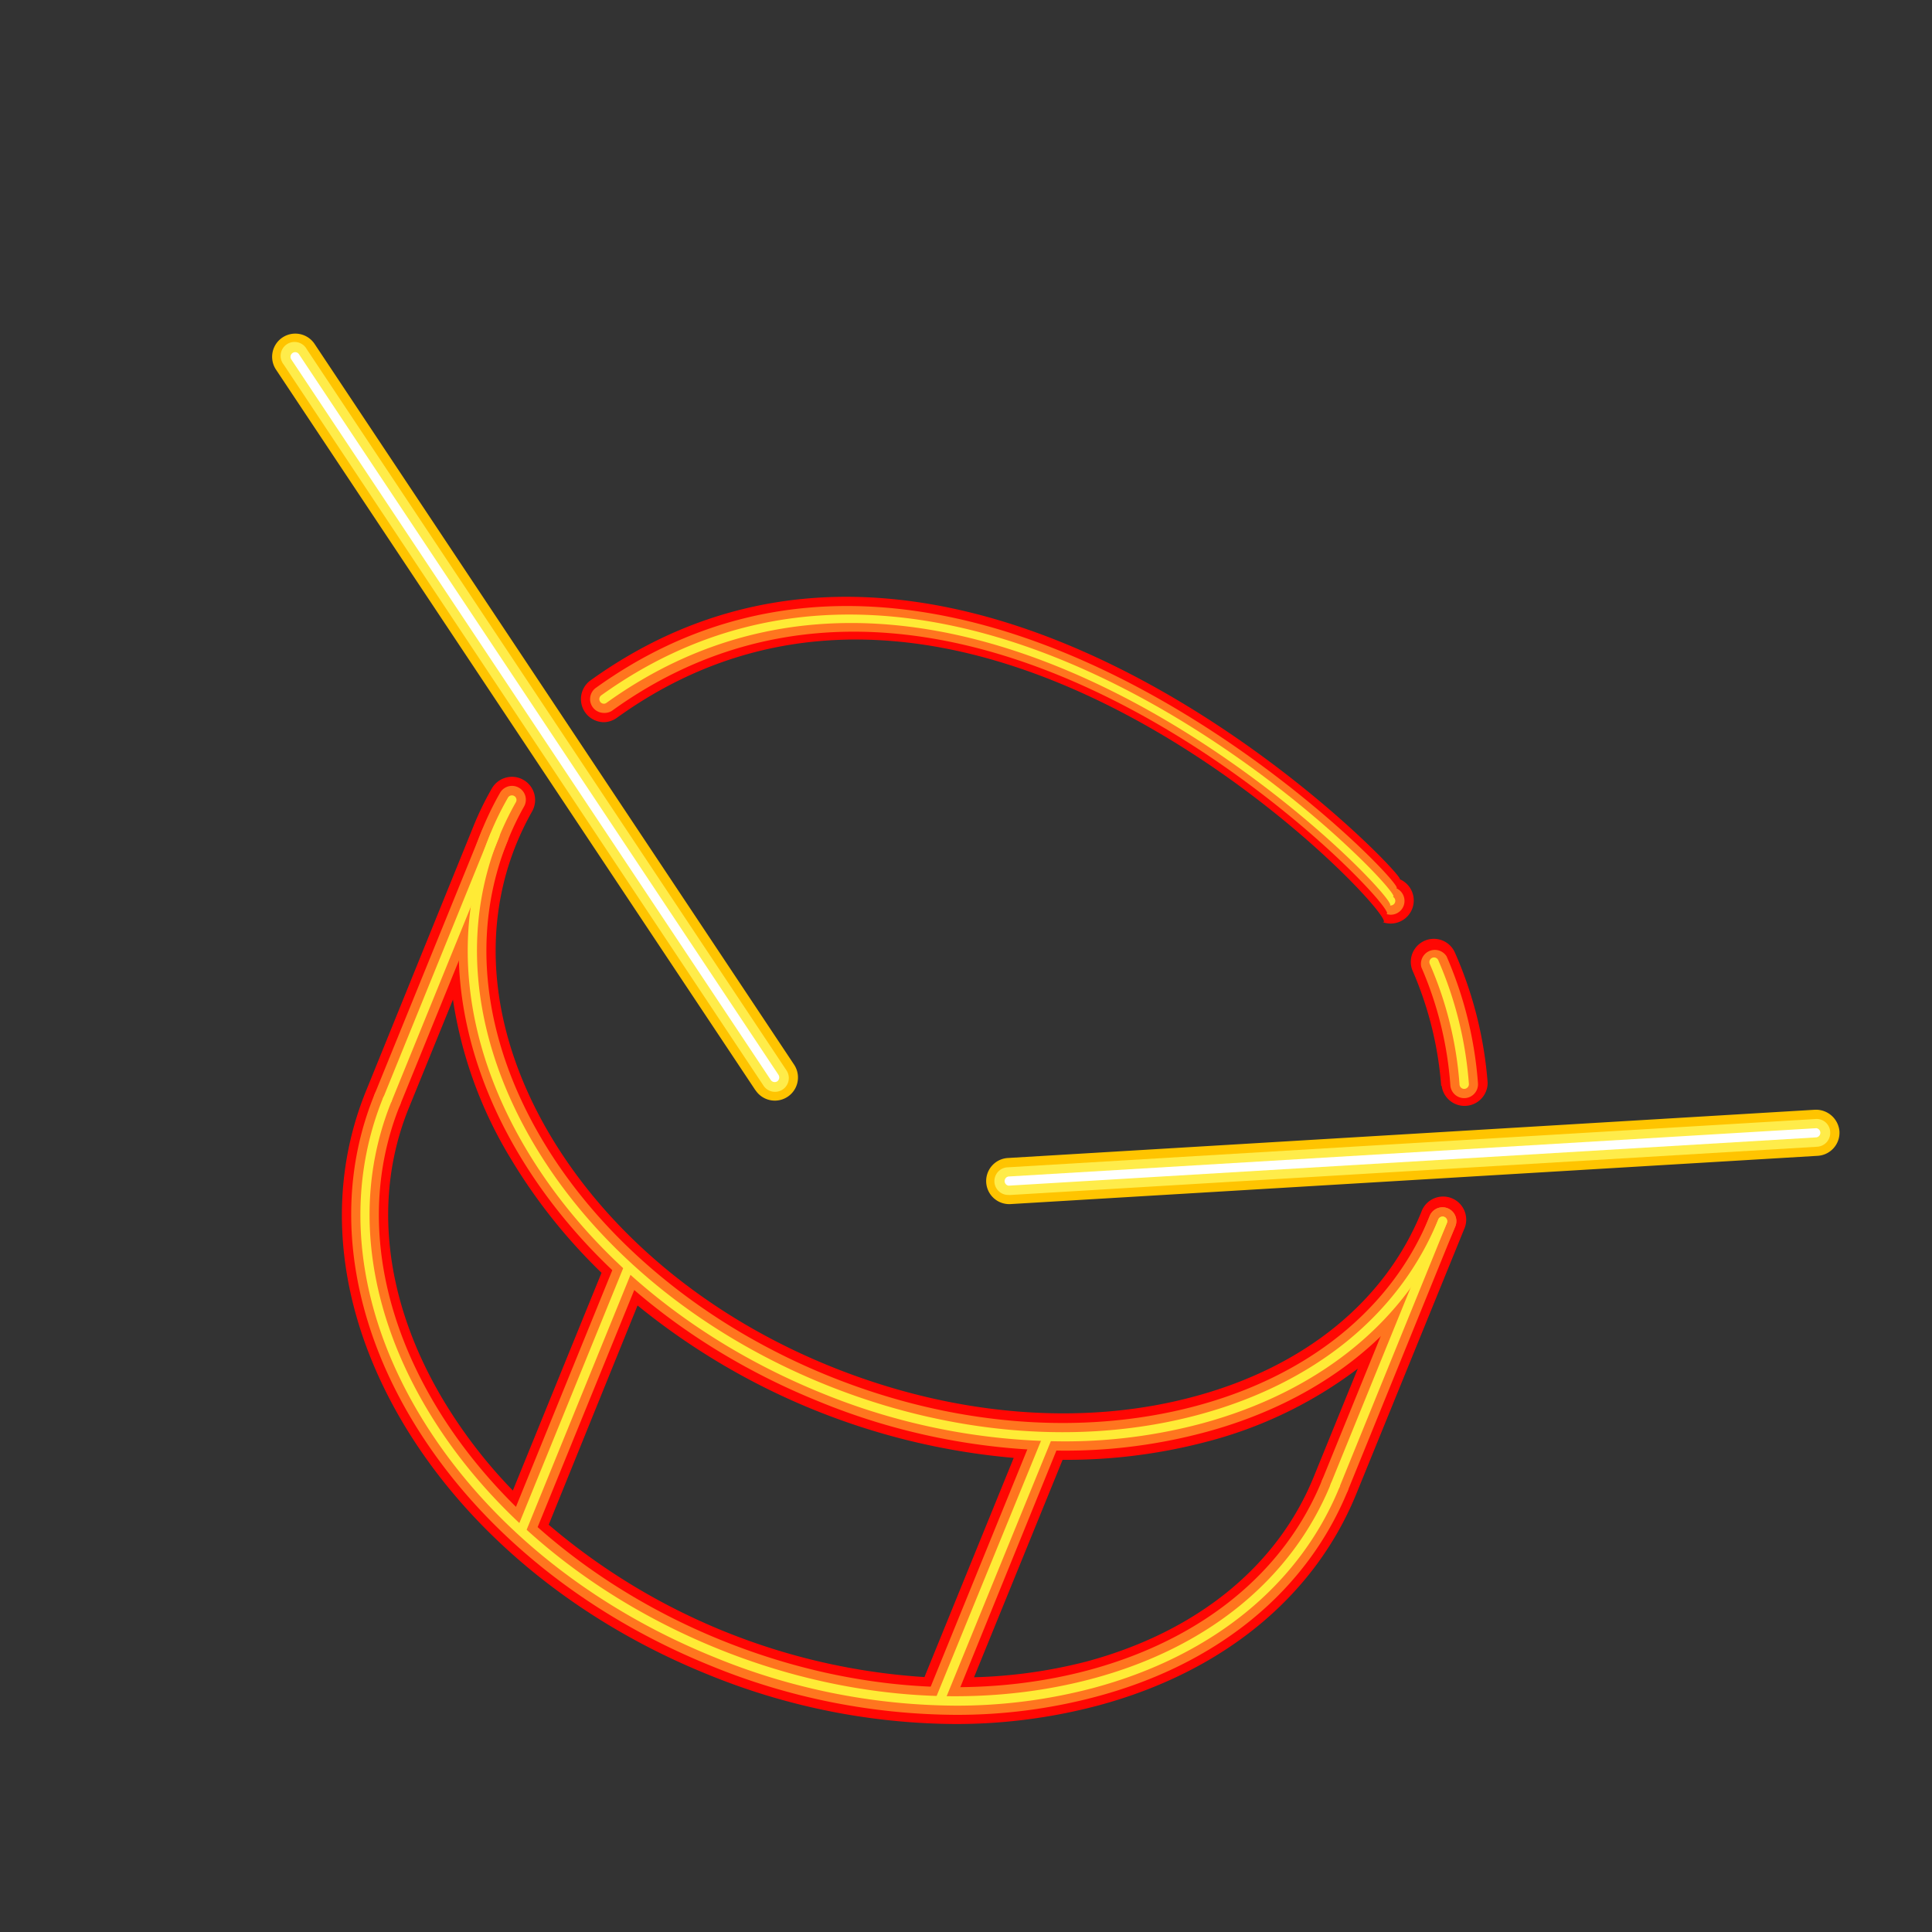 <svg id="Слой_1" data-name="Слой 1" xmlns="http://www.w3.org/2000/svg" viewBox="0 0 200 200"><rect x="0" y="0" width="200" height="200" fill="#333333" stroke="none"/><defs><style>.cls-1{fill:#ff0703;}.cls-2{fill:#ffc400;}.cls-3{fill:#ff751f;}.cls-4{fill:#ffeb36;}.cls-5{fill:#ffec4a;}.cls-6{fill:#fff;}</style></defs><path class="cls-1" d="M98.89,178.47a68.63,68.63,0,0,1-25.81-5.21c-13.58-5.53-24.73-14.78-31.39-26-6.79-11.47-8.14-23.65-3.8-34.32h0L49,85.56h0a31.62,31.62,0,0,1,1.91-3.93A2.38,2.38,0,0,1,55.08,84a29.82,29.82,0,0,0-1.63,3.37c-3.77,9.25-2.53,19.93,3.47,30.09,6.14,10.37,16.47,18.9,29.09,24s26,6.25,37.61,3.11c11.39-3.06,19.74-9.84,23.51-19.09a2.39,2.39,0,1,1,4.42,1.8l-11.14,27.35h0c-4.34,10.66-13.82,18.44-26.68,21.91A57.39,57.39,0,0,1,98.89,178.47ZM110,151.12v0l-9.17,22.51A52,52,0,0,0,112.48,172c11.4-3.07,19.74-9.85,23.51-19.1h0l4.57-11.22a44.23,44.23,0,0,1-15.7,7.58A56.91,56.91,0,0,1,110,151.12Zm-53.2,6.72a66.45,66.45,0,0,0,38.9,15.77l9.24-22.69A71.5,71.5,0,0,1,66,135.14ZM42.32,114.7h0c-3.76,9.25-2.53,19.93,3.48,30.09a51.39,51.39,0,0,0,7.29,9.51l9.18-22.54a57.81,57.81,0,0,1-9.44-11.89,44.32,44.32,0,0,1-5.94-16.39Zm106.87-2.3a36.66,36.66,0,0,0-2.95-11.89,2.38,2.38,0,1,1,4.38-1.88A41.1,41.1,0,0,1,154,112.08a2.39,2.39,0,0,1-4.76.32ZM62.52,74.76a2.39,2.39,0,0,1-1.4-4.32C100.21,42.31,146.71,91.8,144.86,91a2.39,2.39,0,0,1-1.8,4.43c3.63,1.47-41.58-48.18-79.15-21.16A2.4,2.4,0,0,1,62.52,74.76Z"/><path class="cls-2" d="M104.41,124.65a2.39,2.39,0,0,1-.14-4.77l83.62-5a2.44,2.44,0,0,1,2.53,2.24,2.4,2.4,0,0,1-2.25,2.53l-83.62,5ZM78.2,112.86,28.57,38.26a2.39,2.39,0,0,1,4-2.65l49.64,74.61a2.39,2.39,0,1,1-4,2.64Z"/><path class="cls-3" d="M110,150.17A67.79,67.79,0,0,1,84.57,145c-13.39-5.45-24.37-14.56-30.93-25.64s-8-23.09-3.73-33.47a32.62,32.62,0,0,1,1.85-3.81,1.43,1.43,0,1,1,2.49,1.41A28.5,28.5,0,0,0,52.57,87c-3.89,9.54-2.63,20.52,3.53,30.94s16.74,19.22,29.55,24.44,26.38,6.33,38.22,3.15c11.69-3.15,20.26-10.13,24.14-19.66a1.43,1.43,0,1,1,2.65,1.08c-4.22,10.38-13.48,18-26,21.34A55.8,55.8,0,0,1,110,150.17Z"/><path class="cls-3" d="M150.14,112.34a37.29,37.29,0,0,0-3-12.21A1.44,1.44,0,0,1,149.75,99,40.34,40.34,0,0,1,153,112.15a1.43,1.43,0,0,1-2.86.19Z"/><path class="cls-3" d="M62.52,73.8a1.43,1.43,0,0,1-.84-2.59C100.28,43.43,147,92.93,144.5,91.93a1.44,1.44,0,0,1,.79,1.87,1.42,1.42,0,0,1-1.87.78c3.34,1.36-42.26-48.25-80.07-21A1.41,1.41,0,0,1,62.52,73.8Z"/><path class="cls-3" d="M98.89,177.52a67.75,67.75,0,0,1-25.45-5.14c-13.39-5.45-24.38-14.56-30.93-25.64s-8-23.09-3.73-33.47a1.43,1.43,0,1,1,2.65,1.08c-3.88,9.53-2.62,20.52,3.54,30.93s16.73,19.23,29.55,24.45,26.38,6.33,38.22,3.15c11.68-3.15,20.25-10.13,24.13-19.67a1.44,1.44,0,0,1,2.66,1.09c-4.23,10.38-13.48,18-26.06,21.34A55.78,55.78,0,0,1,98.89,177.52Z"/><path class="cls-3" d="M40.1,115.24a1.51,1.51,0,0,1-.54-.1,1.44,1.44,0,0,1-.78-1.87L49.91,85.92A1.44,1.44,0,0,1,52.57,87L41.43,114.35A1.44,1.44,0,0,1,40.1,115.24Z"/><path class="cls-3" d="M138.2,155.19a1.49,1.49,0,0,1-.54-.11,1.43,1.43,0,0,1-.79-1.87L148,125.87a1.43,1.43,0,1,1,2.65,1.08L139.53,154.3A1.44,1.44,0,0,1,138.2,155.19Z"/><path class="cls-3" d="M65.81,133.17,55.69,158a1.45,1.45,0,0,1-1.33.89,1.35,1.35,0,0,1-.55-.11A1.42,1.42,0,0,1,53,157l10.49-25.77Z"/><path class="cls-3" d="M109.47,149.89,99,175.67a1.43,1.43,0,0,1-1.33.9,1.48,1.48,0,0,1-.53-.11,1.44,1.44,0,0,1-.79-1.87l10.13-24.87Z"/><path class="cls-4" d="M110,149.21a66.89,66.89,0,0,1-25.09-5.06c-13.19-5.38-24-14.34-30.47-25.24s-7.78-22.53-3.67-32.63a30.86,30.86,0,0,1,1.81-3.7.47.47,0,0,1,.65-.18.47.47,0,0,1,.17.65,31.21,31.21,0,0,0-1.74,3.59c-4,9.82-2.71,21.1,3.6,31.78s17,19.55,30,24.84,26.79,6.43,38.83,3.19S144.9,136,148.89,126.23a.48.48,0,0,1,.89.36c-4.11,10.09-13.14,17.47-25.42,20.78A54.85,54.85,0,0,1,110,149.21Z"/><path class="cls-4" d="M151.09,112.28A38,38,0,0,0,148,99.76a.48.48,0,0,1,.88-.38,39.42,39.42,0,0,1,3.18,12.83.49.49,0,0,1-.45.51A.48.48,0,0,1,151.09,112.28Z"/><path class="cls-4" d="M62.52,72.85a.48.48,0,0,1-.29-.86c38.36-27.59,84.65,21.94,81.91,20.82a.48.48,0,0,1-.36.89c3,1.23-42.91-48.33-81-20.94A.46.46,0,0,1,62.52,72.85Z"/><path class="cls-4" d="M98.89,176.57a66.69,66.69,0,0,1-25.09-5.08c-13.2-5.37-24-14.33-30.47-25.23s-7.78-22.53-3.67-32.63a.48.48,0,0,1,.62-.26.47.47,0,0,1,.26.62c-4,9.81-2.71,21.1,3.61,31.78s17,19.54,30,24.84S100.94,177,113,173.8s20.78-10.41,24.78-20.22a.47.47,0,0,1,.62-.26.48.48,0,0,1,.27.62c-4.12,10.1-13.15,17.47-25.42,20.78A55.33,55.33,0,0,1,98.89,176.57Z"/><path class="cls-4" d="M40.1,114.29a.33.33,0,0,1-.17,0,.47.47,0,0,1-.27-.62L50.79,86.28a.49.49,0,0,1,.63-.26.48.48,0,0,1,.26.63L40.54,114A.46.46,0,0,1,40.1,114.29Z"/><path class="cls-4" d="M138.2,154.23a.57.57,0,0,1-.18,0,.47.47,0,0,1-.26-.62l11.13-27.35a.48.48,0,0,1,.89.36l-11.13,27.35A.5.5,0,0,1,138.2,154.23Z"/><path class="cls-4" d="M53.84,158.77a.51.51,0,0,1-.27-.63l11-27a.48.48,0,0,1,.62-.26.48.48,0,0,1,.27.62l-11,27A.48.48,0,0,1,53.84,158.77Z"/><path class="cls-4" d="M97.2,176.23a.47.47,0,0,1-.26-.62l11-26.89a.48.48,0,0,1,.62-.26.48.48,0,0,1,.27.62L97.83,176A.49.49,0,0,1,97.2,176.23Z"/><path class="cls-5" d="M79,112.33,29.36,37.73a1.44,1.44,0,1,1,2.39-1.59l49.63,74.61A1.43,1.43,0,1,1,79,112.33Z"/><path class="cls-5" d="M104.41,123.7a1.43,1.43,0,0,1-.08-2.86l83.62-5a1.4,1.4,0,0,1,1.51,1.35,1.43,1.43,0,0,1-1.34,1.52l-83.62,5Z"/><path class="cls-6" d="M79.79,111.8,30.15,37.2a.48.48,0,0,1,.14-.66.47.47,0,0,1,.66.13l49.64,74.6a.5.5,0,0,1-.13.67A.49.49,0,0,1,79.79,111.8Z"/><path class="cls-6" d="M104.41,122.74a.48.48,0,0,1,0-.95l83.62-5h0a.48.48,0,0,1,0,.95l-83.62,5Z"/></svg>